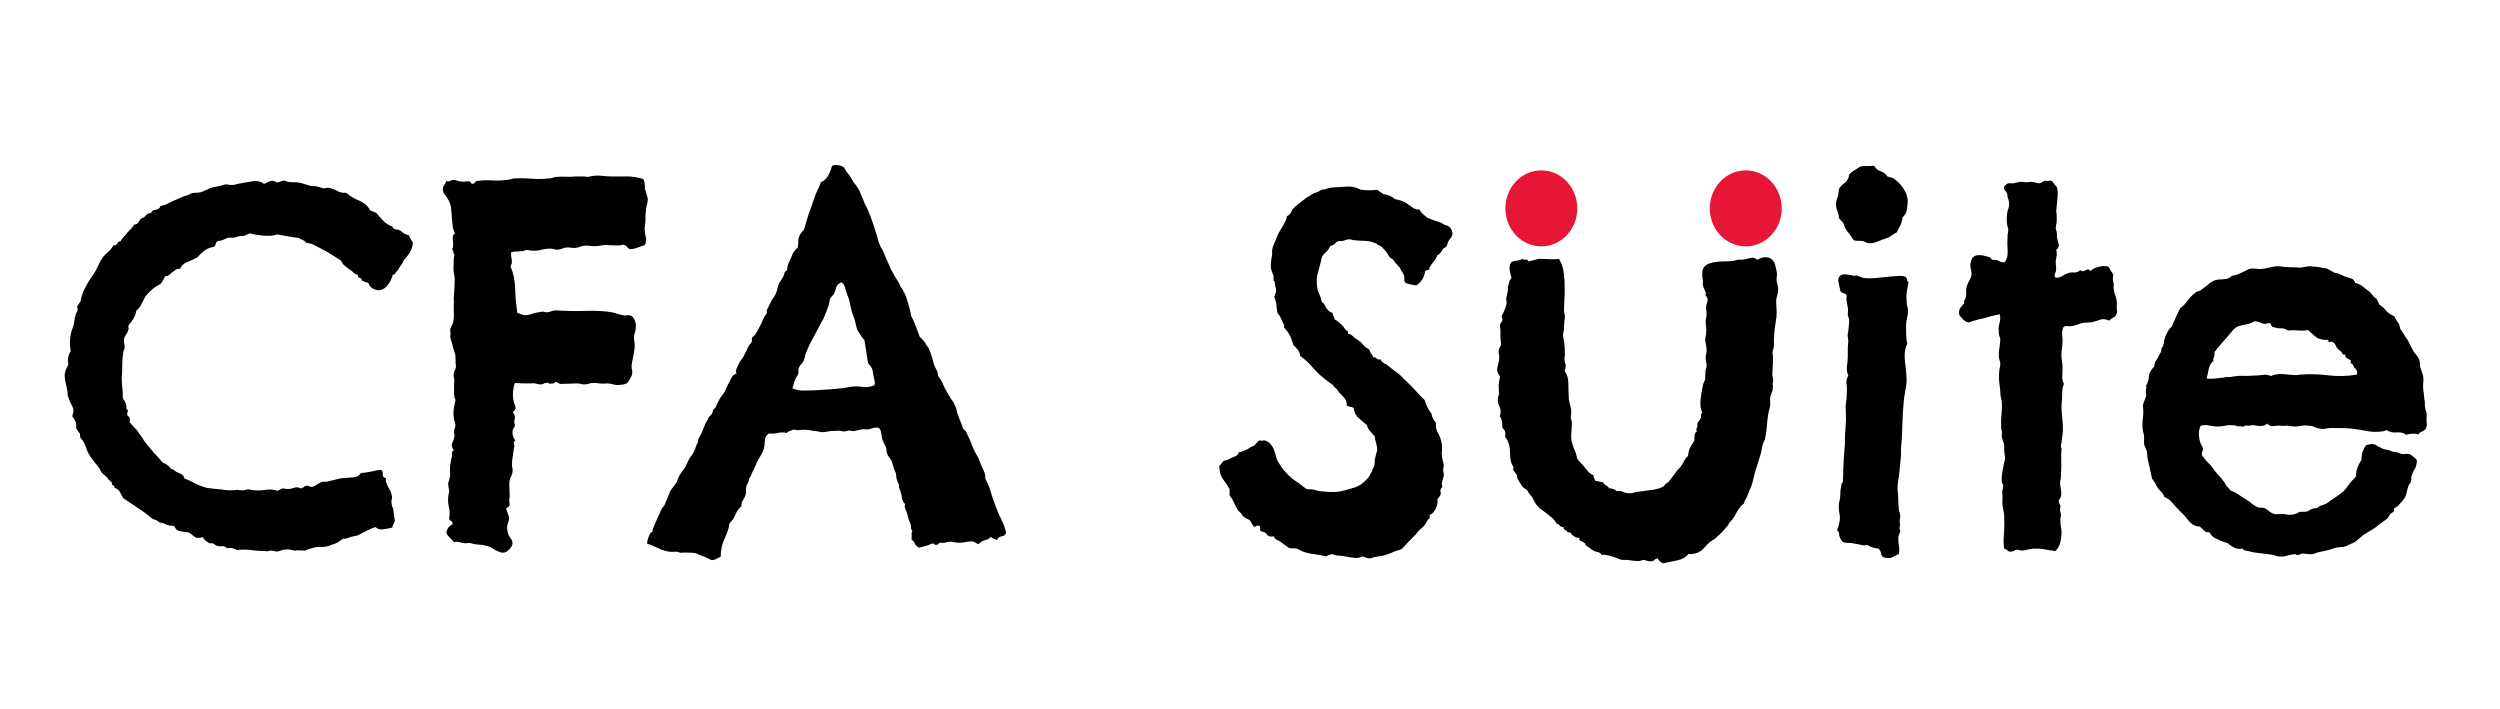 <svg version="1.1" viewBox="0.0 0.0 385.108 109.22" fill="none" stroke="none" stroke-linecap="square" stroke-miterlimit="10" xmlns:xlink="http://www.w3.org/1999/xlink" xmlns="http://www.w3.org/2000/svg"><clipPath id="p.0"><path d="m0 0l385.108 0l0 109.22l-385.108 0l0 -109.22z" clip-rule="nonzero"/></clipPath><g clip-path="url(#p.0)"><path fill="#000000" fill-opacity="0.0" d="m0 0l385.108 0l0 109.22l-385.108 0z" fill-rule="evenodd"/><path fill="#000000" fill-opacity="0.0" d="m0.234 1.121l397.575 0l0 108.094l-397.575 0z" fill-rule="evenodd"/><path fill="#000000" d="m63.609 37.392q-0.078 0.672 -0.312 1.172q-0.219 0.484 -0.594 0.938q-0.531 0.531 -0.609 0.797q-0.078 0.266 -0.219 0.422q-0.391 0.516 -0.469 0.672q-0.062 0.156 -0.141 0.234q-0.297 0.297 -0.422 0.531q-0.109 0.219 -0.328 0.141q-0.156 0.688 -0.688 1.484q-0.531 0.781 -1.359 0.938q-0.531 0 -1.031 -0.266q-0.484 -0.266 -0.703 -0.875q-0.297 -0.078 -0.5 -0.141q-0.188 -0.078 -0.484 -0.234q-0.078 -0.375 -0.344 -0.406q-0.266 -0.047 -0.266 -0.422q-0.453 -0.156 -0.719 -0.422q-0.25 -0.266 -0.641 -0.484q-0.297 -0.234 -0.672 -0.531q-0.375 -0.297 -0.609 -0.828q-0.594 -0.375 -1.203 -0.75q-0.609 -0.391 -1.281 -0.766q-0.609 -0.297 -1.328 -0.703q-0.719 -0.422 -1.547 -0.5q-0.141 -0.297 -0.484 -0.406q-0.344 -0.125 -0.641 -0.344q-0.828 -0.078 -1.625 -0.234q-0.797 -0.156 -1.703 -0.297q-0.828 0.297 -2.078 0.188q-1.25 -0.109 -2.078 -0.344q-0.219 0 -0.453 0.156q-0.219 0.141 -0.531 0.219q-0.594 0 -0.859 0.078q-0.266 0.078 -0.422 0.156q-0.297 0.078 -0.609 0.047q-0.297 -0.047 -0.594 0.031q-0.375 0.141 -0.688 0.297q-0.297 0.156 -0.672 0.156q-0.375 0.062 -0.453 0.406q-0.078 0.344 -0.234 0.5q-0.906 0.141 -1.516 0.594q-0.594 0.453 -1.125 1.062q-1.047 0.531 -1.703 0.797q-0.641 0.266 -0.938 0.938q-0.453 0 -0.719 0.188q-0.266 0.188 -0.5 0.375q-0.219 0.188 -0.453 0.391q-0.219 0.188 -0.594 0.188q-0.219 0.375 -0.375 0.672q-0.156 0.297 -0.375 0.531q-0.828 0.453 -1.031 0.641q-0.188 0.188 -0.562 0.484q-0.297 0.312 -0.422 0.422q-0.109 0.109 -0.328 0.406q-0.234 0.453 -0.578 1.141q-0.328 0.672 -0.781 0.984q-0.156 0.75 -0.453 1.25q-0.297 0.484 -0.688 0.938q-0.141 0.219 -0.078 0.453q0.078 0.219 -0.062 0.453q-0.078 0.297 -0.312 0.609q-0.219 0.297 -0.297 0.594q-0.078 0.375 0 0.719q0.078 0.344 0.078 0.641q0 0.312 -0.125 0.5q-0.109 0.188 -0.109 0.406q-0.141 0.906 -0.141 1.969q0 1.062 -0.078 1.891q0 0.297 0.031 0.719q0.047 0.406 0.047 0.781q0.078 0.391 0.078 0.812q0 0.406 0 0.625q0.062 0.312 0.219 0.5q0.156 0.188 0.234 0.484q0.141 0.297 0.094 0.609q-0.031 0.297 0.281 0.453q-0.312 0.672 0.031 0.906q0.344 0.219 0.188 0.906q0.453 0.531 0.797 0.875q0.344 0.328 0.422 0.484q0.453 0.672 0.641 0.906q0.188 0.219 0.328 0.531q0.312 0.375 0.719 0.906q0.422 0.516 0.797 0.969q0.375 0.391 0.562 0.578q0.188 0.188 0.5 0.562q0.219 0.375 0.516 0.5q0.312 0.109 0.688 0.406q0.156 0.156 0.297 0.344q0.156 0.188 0.531 0.266q0.375 0.375 0.938 0.562q0.578 0.188 0.734 0.797q0.828 0.297 1.578 0.719q0.75 0.406 1.812 0.703q1.063 0.156 1.703 0.203q0.641 0.031 0.938 0.109q0.609 0.078 1.016 0.078q0.422 0 1.109 -0.078q0.828 0.141 1.125 0.031q0.297 -0.109 0.531 -0.109q0.219 0 0.438 0.078q0.234 0.078 0.469 0.078q0.906 0.062 1.766 -0.078q0.875 -0.156 1.781 0.141q0.234 -0.062 0.422 -0.172q0.188 -0.125 0.484 -0.203q0.828 0.234 1.547 -0.031q0.719 -0.266 1.094 0.031q0.375 0 0.484 -0.141q0.125 -0.156 0.344 -0.234q0.391 -0.078 0.531 0.047q0.156 0.109 0.453 0.109q0.375 -0.078 0.672 -0.297q0.312 -0.234 0.688 -0.391q0.234 -0.141 0.484 -0.109q0.266 0.031 0.578 -0.031q0.984 -0.234 1.547 -0.375q0.562 -0.156 0.938 -0.156q0.766 -0.078 1.469 -0.109q0.719 -0.047 1.172 -0.656q1.297 -0.141 1.891 -0.297q0.609 -0.156 1.219 -0.219q0.297 0.219 0.25 0.719q-0.031 0.484 0.5 0.562q-0.078 0.375 0 0.562q0.078 0.188 0.156 0.422q0.141 0.375 0.406 0.797q0.266 0.406 0.344 1.016q0.078 0.219 0 0.406q-0.078 0.188 -0.078 0.422q0.078 0.75 0.188 0.906q0.109 0.141 0.109 0.297q0.078 0.828 0.156 1.219q0.078 0.375 0.078 0.594q-0.078 0.234 -0.234 0.5q-0.141 0.25 -0.141 0.484q-0.609 0.156 -1.406 0.266q-0.781 0.109 -1.172 -0.344q-0.594 0.156 -1.016 0.391q-0.406 0.219 -1.016 0.516q-0.609 0.375 -1.031 0.453q-0.406 0.078 -0.781 0.156q-0.297 0.141 -0.562 0.219q-0.266 0.078 -0.641 0.078q-0.391 0.297 -0.766 0.531q-0.375 0.219 -0.906 0.375q-0.906 0.375 -1.594 0.344q-0.672 -0.047 -1.203 0.109q-0.375 0.078 -0.719 0.188q-0.328 0.109 -0.625 0.266q-0.688 0 -0.953 -0.047q-0.266 -0.031 -0.484 0.047q-0.375 0 -0.797 -0.125q-0.422 -0.109 -0.797 -0.031q-0.297 0 -0.609 0.109q-0.297 0.125 -0.672 0.203q-0.219 0 -0.453 -0.078q-0.219 -0.078 -0.531 -0.078q-0.141 0 -0.406 0.078q-0.266 0.078 -0.422 0q-1.062 0 -2.156 -0.156q-1.094 -0.156 -2.141 0q-0.844 -0.375 -1.109 -0.344q-0.25 0.047 -0.562 0.047q-0.219 -0.375 -0.828 -0.297q-0.609 0.062 -0.984 -0.234q-0.219 -0.219 -0.453 -0.219q-0.219 0 -0.375 0q-0.75 -0.391 -1.063 -0.984q-0.141 0.141 -0.453 0.141q-0.297 0 -0.516 0q-0.391 -0.219 -0.625 -0.438q-0.219 -0.234 -0.594 -0.391q-0.672 -0.078 -1.281 -0.188q-0.609 -0.109 -0.906 -0.797q-0.297 -0.062 -0.531 -0.062q-0.219 0 -0.453 -0.078q-0.672 -0.312 -0.938 -0.344q-0.266 -0.031 -0.5 -0.188q-0.375 -0.297 -0.562 -0.328q-0.188 -0.047 -0.266 -0.047q-1.281 -1.062 -2.453 -1.812q-1.172 -0.766 -2.156 -1.438q-0.297 -0.531 -0.531 -0.984q-0.219 -0.453 -0.828 -0.609q0.078 -0.297 -0.188 -0.375q-0.266 -0.078 -0.188 -0.453q-0.297 -0.219 -0.531 -0.453q-0.062 -0.078 -0.062 -0.141q-0.312 -0.391 -0.656 -0.609q-0.328 -0.234 -0.406 -0.453q-0.156 -0.375 -0.453 -0.75q-0.297 -0.391 -0.609 -0.766q-1.047 -1.281 -1.281 -2.266q-0.375 -0.984 -0.688 -1.234q-0.297 -0.266 -0.219 -0.797q-0.156 -0.234 -0.312 -0.422q-0.141 -0.188 -0.297 -0.484q0.078 -0.688 -0.109 -1.062q-0.188 -0.375 -0.484 -0.75q0.078 -0.375 0.141 -0.562q0.078 -0.203 0 -0.656q-0.141 -0.375 -0.375 -0.781q-0.219 -0.422 -0.375 -0.953q-0.156 -0.375 -0.125 -0.562q0.047 -0.188 -0.094 -0.797q-0.078 -0.375 -0.234 -1.094q-0.156 -0.719 -0.078 -1.25q0.078 -0.375 0.219 -0.672q0.156 -0.297 0.312 -0.609q-0.219 -1.281 0.375 -2.109q-0.375 -1.812 0.312 -3.625q0.219 -0.531 0.25 -1.062q0.047 -0.531 0.203 -0.906q0 -0.141 0.188 -0.438q0.188 -0.312 0.031 -0.844q0.156 -0.219 0.266 -0.406q0.109 -0.203 0.266 -0.422q0.156 -0.906 0.562 -1.766q0.422 -0.875 0.953 -1.703q0.75 -0.984 1.125 -1.844q0.375 -0.875 0.828 -1.484q0.375 -0.453 0.828 -0.828q0.453 -0.375 0.766 -0.984q0.453 0.078 0.594 -0.266q0.156 -0.344 0.531 -0.344q0.078 -0.297 0.531 -0.75q0.609 -0.75 0.984 -1.094q0.375 -0.344 0.531 -0.719q0.453 0 0.641 -0.297q0.188 -0.312 0.406 -0.609q0.531 -0.156 0.75 -0.484q0.234 -0.344 0.844 -0.422q0.156 -0.453 0.719 -0.484q0.562 -0.047 0.719 -0.578q0.594 -0.062 1.203 -0.406q0.609 -0.344 1.203 -0.562q0.312 -0.156 0.609 -0.266q0.297 -0.125 0.609 -0.266q0.672 -0.156 0.828 -0.266q0.156 -0.109 0.297 -0.188q0.312 -0.078 0.688 -0.078q0.375 0 0.75 -0.078q0.453 -0.156 0.906 -0.375q0.453 -0.234 0.906 -0.375q0.234 -0.078 0.562 -0.109q0.344 -0.047 0.641 -0.125q0.312 -0.078 0.641 -0.188q0.344 -0.109 0.797 0.047q0.234 0 0.5 0q0.266 0 0.719 -0.156q0.828 -0.156 2.109 -0.375q1.281 -0.234 1.969 0.375q0.453 -0.234 0.906 -0.422q0.453 -0.188 1.047 0.188q0.234 0 0.5 -0.109q0.266 -0.109 0.562 -0.188q0.219 0 0.406 0.125q0.203 0.109 0.5 0.109q0.375 0.062 0.641 0.031q0.266 -0.031 0.641 0.031q0.531 0.078 0.984 0.234q0.453 0.156 0.984 0.297q0.297 0.078 0.562 0.047q0.266 -0.047 0.562 0.109q0.234 0 0.484 0.109q0.266 0.109 0.422 0.109q0.234 0 0.453 -0.062q0.234 -0.078 0.375 0q0.688 0.141 1.281 0.484q0.609 0.344 1.359 0.266q0.844 0.75 1.969 1.203q1.141 0.453 1.734 1.516q0.234 0.078 0.453 0.188q0.234 0.109 0.453 0.188q0.531 0.609 1.094 1.219q0.578 0.594 1.406 0.891q0.141 0.391 0.484 0.422q0.344 0.031 0.719 0.188q0.531 0.453 0.859 0.578q0.344 0.109 0.5 0.172q0.156 0.391 0.297 0.625q0.156 0.219 0.312 0.516zm36.176 -6.797q0 0.609 -0.156 1.094q-0.156 0.484 -0.156 1.172q-0.078 0.219 -0.047 0.641q0.047 0.422 -0.031 0.797q0 0.375 -0.078 0.719q-0.062 0.328 0.016 0.562q0 0.531 0.141 0.906q0.156 0.375 0 0.828q0 0.375 -0.344 0.5q-0.328 0.109 -0.703 0.25q-0.391 0.156 -0.922 0.281q-0.516 0.109 -0.75 -0.125q-0.297 -0.453 -0.75 -0.531q-0.609 0.156 -1.109 0.125q-0.484 -0.047 -1.156 -0.047q-0.531 -0.078 -1.094 0.047q-0.562 0.109 -1.172 0.109q-0.234 0 -0.422 -0.031q-0.188 -0.047 -0.406 -0.047q-0.688 -0.078 -1.375 0.188q-0.672 0.266 -1.422 0.109q-0.609 -0.078 -1.031 0.078q-0.406 0.156 -0.781 0.234q-0.375 0.062 -0.609 -0.047q-0.219 -0.109 -0.594 -0.109q-0.766 0 -1.453 0.188q-0.672 0.188 -1.656 0.109q-0.594 -0.141 -0.828 -0.031q-0.219 0.109 -0.375 0.109q-0.75 0.078 -1.141 0.078q-0.375 0 -0.672 0.156q0 0.453 0.109 1.062q0.125 0.594 -0.188 1.047q0.688 1.578 0.719 3.391q0.047 1.812 0.344 3.781q0.219 0.078 0.594 0.234q0.391 0.141 0.688 0.141q0.375 0 0.859 -0.188q0.5 -0.188 1.109 -0.266q0.594 -0.156 0.812 -0.078q0.234 0.078 0.391 0.078q0.375 0 0.719 -0.141q0.344 -0.156 0.719 -0.156q2.188 0.141 4.594 0.078q2.422 -0.078 4.094 0.219q0.375 0.078 0.672 0.188q0.312 0.109 0.688 0.188q0.531 0.156 0.984 0.078q0.453 -0.078 0.828 0.234q0.828 0.969 0.297 2.641q-0.156 0.375 -0.047 0.984q0.125 0.594 0.047 1.281q-0.078 0.75 -0.234 1.391q-0.141 0.641 -0.219 1.25q0 0.375 0.078 0.719q0.078 0.344 0 0.562q-0.078 0.375 -0.391 0.875q-0.297 0.484 -0.438 0.562q-0.156 0.078 -0.5 0.156q-0.328 0.062 -0.484 0.062q-0.609 0.078 -1.062 -0.062q-0.453 -0.156 -0.984 -0.156q-0.75 0.078 -1.172 0q-0.406 -0.078 -0.938 -0.078q-0.375 0 -0.688 0.125q-0.297 0.109 -0.672 0.109q-0.297 0 -0.562 -0.078q-0.266 -0.078 -0.641 -0.078q-0.609 0 -1.25 0.047q-0.641 0.031 -1.328 0.031q-0.672 -0.453 -0.797 -0.219q-0.109 0.219 -0.484 0.141q-0.219 0.156 -0.406 0q-0.188 -0.156 -0.422 -0.078q-0.219 0 -0.422 0.125q-0.188 0.109 -0.406 0.109q-0.375 0 -0.719 -0.109q-0.344 -0.125 -0.719 -0.047q-0.531 0 -1.141 0q-0.594 0 -1.422 -0.078q-0.312 0.828 -0.312 1.812q0 0.984 0.391 1.812q0.062 0.375 -0.094 0.531q-0.141 0.156 -0.297 0.375q0.156 0.234 0.234 0.391q0.078 0.141 0.078 0.438q-0.156 0.609 -0.078 0.844q0.078 0.219 0.078 0.375q-0.156 0.297 -0.266 0.531q-0.109 0.219 -0.109 0.438q0 0.844 0.453 1.297q-0.391 0.297 -0.234 0.609q0.156 0.297 0 0.594q-0.078 0.672 -0.188 1.328q-0.109 0.641 -0.109 1.234q0 0.234 0.062 0.5q0.078 0.266 0.016 0.562q0 0.375 -0.156 0.609q-0.156 0.219 -0.234 0.594q-0.141 0.453 -0.109 0.984q0.047 0.531 0.047 1.062q0.062 0.453 -0.016 0.875q-0.062 0.406 0.016 0.781q0.062 0.375 -0.172 0.5q-0.219 0.109 -0.359 0.328q0.453 1.141 0.453 1.438q0 0.297 -0.078 0.5q-0.078 0.188 -0.156 0.484q-0.141 0.531 0 0.984q0.078 0.594 0.422 1.047q0.344 0.453 0.344 0.844q0 0.375 -0.422 0.859q-0.422 0.484 -0.797 0.562q-0.297 0.078 -0.531 0q-0.219 -0.078 -0.594 -0.219q-0.375 -0.156 -0.766 -0.422q-0.375 -0.266 -0.969 -0.406q-0.609 -0.156 -0.953 -0.156q-0.344 0 -0.797 -0.078q-0.75 -0.219 -1.016 -0.172q-0.266 0.031 -0.484 0.031q-0.375 0 -0.797 -0.156q-0.422 -0.156 -0.875 0q-0.219 -0.297 -0.641 -0.672q-0.406 -0.391 -0.562 -0.766q0.156 -0.672 0.375 -0.891q0.234 -0.234 0.609 -0.469q0 -0.375 -0.266 -0.484q-0.266 -0.125 -0.266 -0.5q0.156 -0.828 -0.031 -1.578q-0.188 -0.766 -0.125 -1.516q0 -0.375 0.078 -0.594q0.078 -0.234 0.078 -0.469q-0.156 -0.75 -0.156 -1.125q0.078 -0.297 0.156 -0.562q0.078 -0.266 0.156 -0.641q-0.078 -1.062 0 -1.594q0.078 -0.531 0.141 -0.906q0.156 -0.375 0.109 -0.75q-0.031 -0.375 0.281 -0.688q-0.453 -0.594 -0.203 -1.125q0.266 -0.531 0.344 -1.141q-0.141 -0.594 -0.078 -0.75q0.078 -0.156 0.078 -0.297q0.234 -0.391 0.047 -0.953q-0.188 -0.562 -0.188 -0.938q-0.078 -0.609 0.031 -1.25q0.109 -0.641 0.266 -1.25q-0.234 -0.375 -0.234 -1.047q0 -0.688 0 -1.297q0.078 -0.672 0 -0.969q-0.062 -0.312 -0.062 -0.531q0 -0.312 0.141 -0.641q0.156 -0.344 0.234 -0.641q0 -0.078 -0.047 -0.266q-0.031 -0.188 -0.031 -0.344l0 -0.453q0 -0.75 -0.125 -1.094q-0.109 -0.344 -0.25 -0.719q-0.156 -0.75 -0.312 -1.172q-0.141 -0.422 -0.141 -0.641q0.078 -0.375 0.031 -0.562q-0.031 -0.188 -0.031 -0.344q0 -0.375 0.188 -0.641q0.188 -0.266 0.266 -0.641q0.141 -0.609 0.109 -1.203q-0.031 -0.609 -0.031 -1.297q0.062 -0.594 0.031 -0.75q-0.031 -0.156 -0.031 -0.297q0.062 -0.766 0.094 -1.359q0.047 -0.609 0.047 -1.219q0.078 -0.594 -0.078 -1.234q-0.141 -0.641 -0.062 -1.484q0 -0.141 0 -0.672q0 -0.531 0.141 -0.828q-0.141 -0.156 -0.188 -0.422q-0.031 -0.266 -0.188 -0.406q0.156 -0.312 0.156 -0.688q0 -0.375 -0.047 -0.719q-0.031 -0.344 0 -0.641q0.047 -0.297 0.344 -0.453q-0.297 -0.531 -0.375 -1.125q-0.078 -0.609 -0.125 -1.281q-0.031 -0.688 -0.109 -1.359q-0.062 -0.688 -0.375 -1.297q-0.219 -0.453 -0.562 -0.859q-0.344 -0.422 -0.344 -0.875q0 -0.375 0.219 -0.641q0.234 -0.266 0.312 -0.641q0.297 0.156 0.672 -0.031q0.391 -0.203 0.844 -0.047q0.984 0.297 1.578 0.156q0.609 -0.156 0.828 0.375q0.391 0 0.5 -0.219q0.109 -0.234 0.484 -0.234q1.062 -0.156 2.156 -0.078q1.094 0.078 2.156 -0.078q0.297 0 0.562 -0.062q0.266 -0.078 0.562 -0.156q1.359 -0.078 2.719 0.031q1.359 0.109 2.641 -0.031q0.312 0 0.578 -0.078q0.266 -0.078 0.562 -0.156q0.828 -0.078 1.578 -0.031q0.766 0.031 1.516 -0.047q0.531 0 0.984 0q0.453 0 0.906 0.078q1.062 -0.297 2.0 -0.188q0.938 0.109 1.547 0.109q1.281 0 2.484 0q1.219 0 2.5 0.391q0.297 0.672 0.234 1.5q0.141 0.375 0.25 0.766q0.125 0.375 0.203 0.75zm55.193 51.5q-0.156 0.453 -0.688 0.531q-0.516 0.078 -0.672 0.531q-0.75 -0.156 -0.984 -0.453q-0.375 0.375 -0.609 0.422q-0.219 0.031 -0.375 0.109q-0.594 0.219 -0.906 0.594q-0.219 -0.078 -0.453 -0.219q-0.219 -0.156 -0.516 -0.234q-0.844 0.078 -1.219 0.156q-0.375 0.078 -0.672 0.078q-0.609 0 -1.062 -0.109q-0.453 -0.125 -1.062 0.031q-0.297 0.156 -0.672 0.078q-0.375 -0.078 -0.688 0.297q-0.375 0.078 -0.453 -0.062q-0.062 -0.156 -0.453 -0.094q-0.375 0.234 -0.875 0.344q-0.484 0.109 -1.0 0.266q-0.453 -0.156 -0.656 -0.562q-0.188 -0.422 -0.562 -0.719q0.078 -0.375 0.031 -0.75q-0.031 -0.391 0.125 -0.531q-0.219 -0.234 -0.219 -0.5q0 -0.266 -0.078 -0.641q-0.312 -0.594 -0.375 -0.984q-0.156 -0.75 -0.391 -1.203q-0.219 -0.453 -0.062 -0.828q-0.391 -0.375 -0.469 -0.859q-0.062 -0.5 -0.297 -1.25q-0.219 -0.391 -0.188 -0.578q0.047 -0.188 -0.031 -0.328q-0.375 -0.844 -0.375 -1.141q0 -0.297 -0.078 -0.609q-0.312 -0.672 -0.422 -1.125q-0.109 -0.453 -0.266 -0.828q-0.141 -0.234 -0.297 -0.422q-0.156 -0.188 -0.297 -0.484q-0.156 -0.312 -0.156 -0.641q0 -0.344 -0.156 -0.641q-0.141 -0.312 -0.266 -0.531q-0.109 -0.234 -0.188 -0.453q-0.141 -0.453 -0.188 -0.938q-0.031 -0.5 -0.344 -0.875q-0.453 -0.156 -0.906 0q-0.453 0.141 -0.828 0.219q-0.219 0 -0.484 -0.031q-0.266 -0.047 -0.5 0.031q-0.516 0.078 -0.938 0.203q-0.422 0.109 -0.875 -0.047q-0.297 0 -0.484 0.078q-0.188 0.078 -0.562 0.078q-0.234 -0.156 -0.797 -0.109q-0.562 0.031 -1.016 0.031q-0.531 0.078 -1.062 0.156q-0.531 0.062 -0.828 -0.078q-0.828 -0.078 -1.141 -0.156q-0.297 -0.078 -0.516 -0.078q-0.609 -0.078 -1.141 0q-0.531 0.078 -1.125 -0.078q-0.234 0.156 -0.547 0.234q-0.297 0.078 -0.438 0.297q-0.828 -0.156 -1.406 0q-0.562 0.156 -1.391 0.078q-0.609 0.453 -0.609 1.062q0 0.594 -0.141 1.203q-0.156 0.609 -0.469 1.094q-0.297 0.484 -0.594 1.016q-0.156 0.375 -0.312 0.766q-0.141 0.375 -0.375 0.75q-0.141 0.375 -0.219 0.531q-0.078 0.141 -0.156 0.297q-0.078 0.156 -0.141 0.156q-0.078 0.594 -0.234 0.797q-0.156 0.188 -0.156 0.328q-0.141 0.375 -0.109 0.688q0.047 0.297 -0.031 0.672q-0.156 0.531 -0.422 0.906q-0.266 0.375 -0.266 0.984q-0.594 0.453 -0.906 1.25q-0.297 0.797 -0.906 1.312q-0.078 0.688 -0.312 1.297q-0.219 0.594 -0.484 1.172q-0.25 0.562 -0.406 1.203q-0.156 0.641 -0.156 1.469q-0.219 0.156 -0.75 0.406q-0.531 0.266 -0.906 0.047q-0.688 -0.375 -1.172 -0.531q-0.484 -0.156 -0.875 -0.375q-0.141 -0.078 -0.828 -0.125q-0.672 -0.031 -1.047 -0.031q-0.531 0.078 -0.766 0q-0.219 -0.078 -0.453 -0.141q-0.297 0 -0.562 0.031q-0.266 0.031 -0.641 -0.031q-0.906 -0.156 -1.734 -0.578q-0.828 -0.406 -1.594 -0.641q0 -0.375 0.078 -0.641q0.078 -0.266 0.234 -0.641q0.141 -0.375 0.375 -0.484q0.219 -0.109 0.156 -0.422q0.219 -0.594 0.484 -1.203q0.266 -0.609 0.562 -1.203q0.297 -0.766 0.453 -0.953q0.156 -0.188 0.297 -0.344q0.312 -0.75 0.422 -1.016q0.109 -0.266 0.188 -0.406q0.156 -0.391 0.219 -0.609q0.078 -0.234 0.391 -0.609l0.672 -0.906q0.234 -0.75 0.453 -1.094q0.234 -0.344 0.375 -0.562q0.391 -0.453 0.609 -0.938q0.234 -0.5 0.531 -1.109q0.297 -0.375 0.516 -0.703q0.234 -0.344 0.391 -0.797q0.156 -0.531 0.219 -0.641q0.078 -0.125 0.156 -0.266q0.078 -0.453 0.109 -0.562q0.047 -0.125 0.125 -0.266q0.375 -0.609 0.641 -1.359q0.266 -0.766 0.641 -1.359q0.141 -0.391 0.484 -0.688q0.344 -0.297 0.344 -0.828q0.375 -0.234 0.516 -0.641q0.156 -0.422 0.391 -0.797q0.156 -0.375 0.406 -0.672q0.266 -0.312 0.5 -0.688q0.156 -0.375 0.344 -0.781q0.188 -0.422 0.406 -0.797q0.156 -0.391 0.375 -0.719q0.234 -0.344 0.688 -0.5q-0.156 -0.375 0.031 -0.781q0.188 -0.422 0.344 -0.797q0.156 -0.312 0.375 -0.562q0.234 -0.266 0.375 -0.578l0.391 -0.75q0.297 -0.75 0.484 -0.938q0.188 -0.203 0.266 -0.344q0.156 -0.234 0.109 -0.453q-0.031 -0.234 0.047 -0.375q0.453 -0.312 0.672 -0.766q0.234 -0.453 0.531 -0.984q0.219 -0.375 0.438 -0.938q0.234 -0.562 0.625 -1.016q-0.078 -0.375 0.062 -0.641q0.156 -0.266 0.312 -0.641q0.141 -0.234 0.25 -0.5q0.125 -0.266 0.281 -0.484q0.516 -0.688 0.625 -1.203q0.125 -0.531 0.281 -0.984q0.141 -0.375 0.328 -0.594q0.188 -0.234 0.344 -0.547q0.156 -0.297 0.219 -0.594q0.078 -0.312 0.391 -0.453q0.078 -0.766 0.328 -1.281q0.266 -0.531 0.5 -1.141q0.219 -0.531 0.828 -1.062q0.078 -0.453 0.078 -0.906q0 -0.453 0.156 -0.828q0.141 -0.375 0.359 -0.594q0.234 -0.234 0.391 -0.531q0.297 -0.984 0.484 -1.625q0.188 -0.641 0.422 -1.25q0.219 -0.531 0.438 -1.25q0.234 -0.719 0.469 -1.312q0.219 -0.453 0.406 -0.875q0.203 -0.422 0.344 -0.875q0.766 -0.375 1.141 -1.047q0.375 -0.688 0.594 -1.516q0.453 -0.156 0.641 -0.109q0.203 0.031 0.422 0.031q0.75 0.156 0.906 0.531q0.156 0.375 0.453 0.688q0.375 0.453 0.562 0.797q0.188 0.328 0.344 0.625q0.297 0.312 0.641 0.844q0.344 0.516 0.5 1.047q0.141 0.312 0.297 0.688q0.156 0.375 0.297 0.75q0.234 0.375 0.422 0.828q0.188 0.453 0.406 0.984q0.234 0.609 0.5 1.406q0.266 0.781 0.484 1.547q0.156 0.375 0.188 0.672q0.047 0.297 0.188 0.609q0.156 0.375 0.266 0.609q0.125 0.219 0.266 0.438q0.312 0.688 0.641 1.484q0.344 0.781 0.719 1.625q0.156 0.219 0.266 0.453q0.109 0.219 0.266 0.516q0.156 0.156 0.266 0.391q0.109 0.219 0.266 0.453q0.156 0.219 0.266 0.531q0.109 0.297 0.344 0.516q0.219 0.453 0.406 0.797q0.188 0.344 0.344 0.938q0.156 0.453 0.344 1.141q0.188 0.672 0.266 1.281q0.375 0.672 0.703 1.547q0.344 0.875 0.641 1.703q0.234 0.219 0.422 0.406q0.188 0.188 0.422 0.5q0.141 0.375 0.297 0.531q0.156 0.141 0.219 0.297q0.312 0.672 0.5 1.328q0.188 0.641 0.344 1.234q0.141 0.375 0.359 0.766q0.234 0.375 0.234 0.906q0.453 0.594 0.672 1.094q0.234 0.484 0.391 0.859q0.375 0.609 0.516 0.875q0.156 0.266 0.312 0.562q0.531 0.688 0.828 1.438q0.156 0.297 0.188 0.641q0.047 0.344 0.188 0.562q0.156 0.531 0.375 1.031q0.234 0.484 0.391 1.094q0.375 0.297 0.562 0.672q0.188 0.375 0.344 0.75q0.141 0.234 0.297 0.656q0.156 0.406 0.297 0.781q0.234 0.609 0.609 1.219q0.375 0.594 0.531 1.203q0.156 0.375 0.344 0.75q0.188 0.375 0.328 0.766q0.156 0.375 0.109 0.641q-0.031 0.266 0.125 0.484q0.156 0.375 0.453 0.984q0.453 1.516 1.062 3.172q0.375 0.984 0.859 1.969q0.5 0.969 0.719 2.031zm-20.312 -22.734q0.156 -0.297 0.078 -0.594q-0.078 -0.312 -0.156 -0.688q-0.078 -0.297 -0.109 -0.672q-0.031 -0.391 -0.188 -0.688q-0.156 -0.297 -0.344 -0.484q-0.188 -0.188 -0.266 -0.422q-0.141 -1.062 -0.266 -1.844q-0.109 -0.797 -0.266 -1.625q-0.375 -0.312 -0.594 -0.766q-0.453 -0.594 -0.578 -1.0q-0.109 -0.422 -0.188 -0.812q-0.141 -0.594 -0.297 -1.0q-0.156 -0.422 -0.297 -0.812q-0.156 -0.594 -0.234 -1.047q-0.078 -0.453 -0.219 -0.906q-0.078 -0.234 -0.156 -0.422q-0.078 -0.188 -0.156 -0.406q-0.141 -0.453 -0.297 -0.984q-0.156 -0.531 -0.531 -0.688q-0.75 0.312 -0.828 0.906q-0.219 0.844 -0.531 1.141q-0.297 0.297 -0.375 0.453q-0.156 0.828 -0.266 1.172q-0.109 0.328 -0.266 0.719q-0.141 0.375 -0.266 0.672q-0.109 0.297 -0.266 0.609q-0.141 0.219 -0.266 0.453q-0.109 0.219 -0.188 0.375q-0.672 1.281 -1.203 2.234q-0.531 0.938 -0.906 1.922q-0.156 0.375 -0.234 0.719q-0.062 0.328 -0.219 0.719q-0.156 0.297 -0.391 0.531q-0.219 0.219 -0.359 0.594q-0.078 0.234 -0.047 0.422q0.047 0.188 -0.031 0.484q-0.531 0.828 -0.641 1.328q-0.109 0.484 -0.266 0.859q0.828 0.375 1.688 0.344q0.875 -0.031 1.703 -0.031q1.438 -0.078 2.953 -0.188q1.516 -0.125 2.562 -0.344q0.906 -0.156 1.891 0q0.984 0.141 1.812 -0.234zm89.033 -23.703q0.156 0.594 -0.266 1.047q-0.406 0.453 -0.562 1.219q-0.156 0.141 -0.391 0.266q-0.219 0.109 -0.359 0.406q-0.312 0.609 -0.688 0.688q-0.219 0.594 -0.562 0.984q-0.344 0.375 -0.641 0.906q0 0.375 -0.266 0.422q-0.266 0.031 -0.422 0.172q-0.219 1.438 -1.359 2.188q-0.828 -0.062 -1.656 -0.375q-0.234 -0.219 -0.203 -0.594q0.047 -0.391 -0.094 -0.688q-0.156 -0.297 -0.312 -0.516q-0.141 -0.234 -0.297 -0.547q-0.156 -0.219 -0.391 -0.438q-0.219 -0.234 -0.359 -0.391q-0.234 -0.453 -0.469 -0.562q-0.219 -0.109 -0.297 -0.188q-0.141 -0.234 -0.297 -0.453q-0.156 -0.234 -0.297 -0.453q-0.156 -0.156 -0.344 -0.375q-0.188 -0.234 -0.344 -0.375q-0.375 -0.234 -0.531 -0.266q-0.141 -0.047 -0.219 -0.188q-1.062 -0.453 -1.891 -0.453q-0.828 0 -1.438 -0.078q-0.219 0 -0.453 -0.078q-0.219 -0.078 -0.531 -0.078q-0.141 0 -0.375 0.078q-0.219 0.078 -0.453 0.156q-0.219 0.062 -0.453 0.031q-0.219 -0.031 -0.375 0.031q-0.297 0.156 -0.531 0.422q-0.219 0.266 -0.609 0.266q-0.375 0.75 -0.797 1.094q-0.406 0.344 -0.562 0.719q-0.062 0.219 -0.219 0.984q-0.156 0.594 -0.391 1.438q-0.219 0.828 -0.141 1.5q0 0.906 0.297 1.547q0.312 0.641 0.453 1.406q0.312 0.141 0.422 0.375q0.109 0.219 0.266 0.531q0.219 0.219 0.406 0.453q0.203 0.219 0.578 0.297q0 0.375 0.141 0.531q0.156 0.141 0.156 0.453q0.75 0.453 1.359 1.125q0.297 0.531 0.562 0.656q0.266 0.109 0.125 0.406q0.516 0.156 0.734 0.391q0.234 0.219 0.391 0.359q0.828 0.453 1.203 0.953q0.391 0.484 0.984 0.781q0.078 0.391 0.297 0.625q0.234 0.219 0.312 0.594q0.375 -0.078 0.516 0.156q0.156 0.219 0.609 0.141q0.156 0.375 0.422 0.531q0.266 0.156 0.562 0.297q0.828 0.688 1.359 1.062q0.531 0.375 0.984 0.828q0.156 0.234 0.297 0.344q0.156 0.109 0.312 0.266q1.047 0.984 1.656 1.703q0.609 0.703 1.203 1.234q0.312 1.141 1.062 2.125q0.078 0.75 0.688 1.359q-0.078 0.75 0.141 1.25q0.234 0.484 0.453 0.938q0.156 0.375 0.266 0.906q0.109 0.531 0.047 0.906q0.062 0.375 -0.016 0.562q-0.062 0.188 0.016 0.422q0 0.375 0.109 0.75q0.109 0.375 0.188 0.828q-0.156 0.75 -0.078 1.016q0.078 0.266 0.078 0.5q-0.078 0.453 -0.234 0.906q-0.141 0.453 0 0.906q-0.453 0.453 -0.219 0.984q-0.078 0.375 -0.234 0.531q-0.141 0.141 -0.297 0.375q0.078 0.672 -0.156 1.203q-0.141 0.375 -0.406 0.75q-0.266 0.375 -0.641 0.453q0.078 0.531 -0.125 0.656q-0.188 0.109 -0.25 0.25q-0.234 0.609 -0.734 1.031q-0.484 0.406 -0.781 0.781q-0.297 0.375 -0.688 0.766q-0.375 0.375 -0.75 0.75q-0.219 0.219 -0.484 0.531q-0.266 0.297 -0.422 0.453q-0.156 0.141 -0.5 0.219q-0.328 0.078 -0.703 0.234q-0.828 0.375 -1.328 0.516q-0.484 0.156 -1.094 0.234q-0.75 0.078 -0.938 0.188q-0.188 0.109 -0.344 0.109q-0.375 0 -0.641 -0.109q-0.266 -0.109 -0.562 -0.188q-0.609 0.297 -1.219 0.219q-0.594 -0.062 -1.438 -0.219q-0.375 -0.078 -1.016 -0.125q-0.641 -0.031 -1.016 -0.25q-0.453 0.141 -0.984 0.375q-0.75 -0.234 -1.516 -0.312q-0.75 -0.062 -1.578 -0.297q-0.297 -0.078 -0.609 -0.234q-0.297 -0.141 -0.594 -0.297q-0.391 -0.141 -0.766 -0.109q-0.375 0.047 -0.672 -0.109q-0.234 -0.156 -0.469 -0.344q-0.219 -0.188 -0.438 -0.328q-0.531 -0.391 -0.875 -0.531q-0.344 -0.156 -0.484 -0.531q-0.766 0.156 -1.062 -0.297q-0.297 -0.453 -0.906 -0.453q-0.156 -0.156 -0.125 -0.422q0.047 -0.266 -0.094 -0.422q-0.391 -0.141 -0.5 0.016q-0.109 0.141 -0.406 0.062q-0.156 -0.297 -0.281 -0.438q-0.109 -0.156 -0.25 -0.469q-0.156 -0.141 -0.531 -0.297q-0.375 -0.156 -0.688 -0.531q-0.219 -0.375 -0.375 -0.484q-0.141 -0.125 -0.219 -0.188q-0.453 -0.688 -0.719 -1.328q-0.266 -0.641 -0.641 -1.016l0 -0.984q-0.453 -0.828 -1.031 -1.578q-0.562 -0.766 -0.562 -2.047q0.234 -0.156 0.344 -0.344q0.109 -0.188 0.266 -0.344q0.219 -0.141 0.484 -0.172q0.266 -0.047 0.5 -0.203q0.375 -0.219 0.828 -0.375q0.453 -0.156 0.609 -0.672q0.375 0 0.672 -0.156q0.297 -0.156 0.688 -0.297q0.516 -0.391 0.672 -0.422q0.156 -0.031 0.297 -0.109q0.234 -0.234 0.422 -0.453q0.188 -0.234 0.422 -0.375q0.453 0.141 0.562 0.031q0.109 -0.109 0.719 0.188q0.828 0.531 1.203 2.047q0.156 0.75 0.422 1.125q0.266 0.375 0.484 0.75q0.297 0.453 0.969 1.141q0.688 0.672 1.297 1.062q0.375 0.219 0.828 0.594q0.453 0.375 0.688 0.531q0.219 0.078 0.562 0.078q0.344 0 0.719 0.078q0.297 0.078 0.516 0.156q0.234 0.062 0.469 0.062q1.281 0.156 2.109 0.125q0.828 -0.047 1.891 -0.344q0.609 -0.156 1.172 -0.344q0.562 -0.188 1.016 -0.484q0.609 -0.453 0.938 -0.828q0.344 -0.391 0.719 -1.141q0.156 -0.531 0.266 -0.641q0.125 -0.109 0.125 -0.266q0.062 -0.234 0.062 -0.531q0 -0.297 0.078 -0.672q0.078 -0.312 0.156 -0.641q0.078 -0.344 0.156 -0.5q0 -0.609 -0.156 -1.094q-0.156 -0.484 -0.234 -1.094q-0.297 -0.375 -0.672 -0.75q-0.375 -0.391 -0.531 -0.984q-0.609 -0.531 -1.25 -1.062q-0.641 -0.531 -0.781 -1.578q-0.234 -0.156 -0.547 -0.188q-0.297 -0.047 -0.516 -0.203q0 -0.75 -0.422 -1.203q-0.406 -0.453 -0.859 -0.906q-0.156 -0.297 -0.266 -0.406q-0.109 -0.125 -0.344 -0.266q-0.297 -0.531 -0.609 -0.609q-0.453 -0.375 -0.969 -0.75q-0.906 -0.688 -1.781 -1.703q-0.875 -1.016 -1.922 -1.781q-0.078 -0.594 -0.391 -0.969q-0.297 -0.391 -0.672 -0.688q-0.375 -1.656 -1.438 -2.719q0.078 -0.375 -0.078 -0.594q-0.141 -0.234 -0.297 -0.609q-0.219 -0.531 -0.375 -0.719q-0.156 -0.188 -0.234 -0.266q-0.141 -0.609 -0.188 -1.25q-0.031 -0.641 -0.328 -1.25q0.062 -0.297 0.172 -0.516q0.125 -0.234 0.125 -0.609q-0.234 -0.828 -0.234 -1.125q0 -0.312 -0.219 -0.312q0.156 -0.531 -0.078 -1.016q-0.219 -0.5 -0.297 -1.016q0 -0.531 0.062 -1.094q0.078 -0.578 0.156 -0.953q-0.078 -0.609 0.141 -1.203q0.234 -0.609 0.391 -0.906q0.234 -0.766 0.609 -1.359q0.375 -0.609 0.703 -1.203q0.344 -0.609 0.422 -1.141q0.531 -0.297 0.672 -0.672q0.156 -0.391 0.547 -0.766q0.906 -0.75 1.125 -0.906q0.453 -0.375 0.938 -0.672q0.5 -0.312 0.875 -0.531q0.75 -0.234 0.906 -0.375q0.156 -0.156 0.297 -0.156q0.609 -0.078 0.75 -0.156q0.156 -0.078 0.234 -0.078q0.531 -0.141 1.062 -0.141q0.531 0 1.125 -0.078q0.391 0 0.844 -0.031q0.453 -0.047 1.047 0.109q0.312 0.078 0.531 0.188q0.234 0.109 0.531 0.188q1.125 0.156 2.422 0q0.219 0.156 0.484 0.344q0.266 0.188 0.484 0.328q1.141 0.156 1.75 0.766q1.203 0.219 1.797 0.641q0.609 0.406 1.141 0.797q0.234 0.062 0.375 0.141q0.156 0.078 0.453 0q0.234 0.453 0.562 0.719q0.344 0.266 0.656 0.562q0.906 0.391 1.469 0.547q0.562 0.141 1.016 0.438q0.234 0.156 0.453 0.203q0.234 0.031 0.375 0.172q0.375 0.234 0.531 0.766zm50.221 8.984q0 0.375 -0.156 0.875q-0.156 0.484 -0.156 0.938q0 0.375 0.031 0.828q0.047 0.453 0.047 0.828q0 0.688 -0.156 1.516q-0.141 0.828 -0.219 1.812q-0.078 0.75 -0.047 1.391q0.047 0.641 -0.25 1.406q0.141 0.594 0.109 1.438q-0.031 0.828 -0.109 1.875q0 0.312 0.062 0.578q0.078 0.25 0.078 0.562q-0.141 0.453 -0.078 0.641q0.078 0.188 0.016 0.344q0 0.453 -0.156 0.797q-0.156 0.328 -0.234 0.703q-0.062 0.312 -0.031 0.609q0.031 0.297 0.031 0.609q-0.062 0.297 -0.141 0.609q-0.078 0.297 -0.156 0.672q-0.156 0.906 -0.234 1.969q-0.062 1.047 -0.297 2.031q-0.375 0.75 -0.453 1.281q-0.078 0.531 -0.219 1.062q-0.156 0.453 -0.266 0.828q-0.109 0.375 -0.266 0.906q-0.156 0.375 -0.391 1.25q-0.219 0.859 -0.359 1.469q-0.078 0.219 -0.156 0.453q-0.078 0.219 -0.234 0.531q-0.141 0.375 -0.266 0.688q-0.109 0.297 -0.25 0.594q-0.312 0.453 -0.312 0.609q0 0.141 -0.078 0.219q-0.375 0.375 -0.453 0.422q-0.062 0.031 -0.141 0.188q-0.312 0.375 -0.578 0.875q-0.25 0.484 -0.641 1.016q-0.516 0.516 -0.594 0.828q-0.312 0.375 -0.766 0.875q-0.438 0.484 -0.891 0.859q-0.234 0.297 -0.578 0.484q-0.328 0.188 -0.641 0.422q-0.594 0.609 -0.906 0.938q-0.297 0.344 -0.594 0.5q-0.766 0.453 -1.75 0.375q-0.594 0.75 -1.688 0.969q-1.094 0.234 -2.234 0.469q-0.531 -0.234 -0.828 -0.766q-0.375 0.078 -0.531 0.266q-0.156 0.188 -0.531 0.188q-0.375 0 -0.641 -0.109q-0.266 -0.109 -0.562 -0.109q-0.453 0.219 -0.984 0.172q-0.531 -0.031 -1.359 -0.172q-0.375 0 -0.719 0q-0.344 0 -0.641 -0.156q-1.812 -0.75 -2.641 -0.609q-0.234 -0.375 -0.656 -0.453q-0.406 -0.062 -0.781 -0.297q-0.531 -0.453 -0.828 -0.594q-0.297 -0.156 -0.234 -0.391q-0.516 -0.375 -0.781 -0.438q-0.266 -0.078 -0.125 -0.469q-0.375 0 -0.484 -0.031q-0.109 -0.031 -0.484 -0.266q-0.234 -0.156 -0.344 -0.375q-0.109 -0.234 -0.5 -0.156q-0.141 -0.297 -0.406 -0.375q-0.266 -0.078 -0.266 -0.453q-0.375 0 -0.562 -0.219q-0.188 -0.234 -0.5 -0.312q-0.297 -0.594 -0.875 -1.047q-0.562 -0.453 -1.156 -0.906q-0.234 -0.156 -0.5 -0.344q-0.266 -0.188 -0.406 -0.422q-0.234 -0.219 -0.422 -0.594q-0.188 -0.391 -0.406 -0.766q-0.531 -0.594 -0.609 -0.781q-0.078 -0.203 -0.234 -0.344q-0.594 -0.375 -0.672 -0.531q-0.078 -0.156 -0.156 -0.234q-0.141 -0.219 -0.406 -0.625q-0.266 -0.422 -0.266 -0.875q-0.156 -0.234 -0.312 -0.422q-0.141 -0.188 -0.297 -0.406q0.156 -0.391 -0.031 -0.609q-0.188 -0.234 -0.266 -0.609q-0.156 -0.594 -0.156 -1.312q0 -0.719 -0.156 -1.328q-0.219 -0.75 -0.594 -1.203q0.078 -0.828 -0.125 -1.047q-0.188 -0.234 -0.328 -0.391q0.078 -1.141 -0.375 -1.734q0.297 -0.828 -0.078 -1.578q-0.375 -0.766 -0.156 -1.516q0.156 -0.312 0.109 -0.531q-0.031 -0.234 -0.031 -0.688q-0.078 -0.594 0.156 -1.578q0.062 -0.234 -0.125 -0.5q-0.188 -0.266 -0.266 -0.562q-0.062 -0.375 0.125 -1.016q0.188 -0.641 0.188 -1.172q0 -0.297 -0.078 -0.516q-0.078 -0.234 0 -0.469q0 -0.297 0.141 -0.484q0.156 -0.188 0.234 -0.422q-0.156 -0.828 -0.125 -1.547q0.047 -0.719 -0.094 -1.547q0.516 -0.688 0.406 -0.875q-0.109 -0.188 -0.109 -0.484q0.531 -0.906 0.75 -1.891q0 -0.297 -0.047 -0.562q-0.031 -0.266 0.047 -0.5q0.234 -0.828 0.188 -1.156q-0.031 -0.344 0.125 -0.719q0.141 -0.766 0.453 -0.984q-0.156 -0.531 -0.281 -1.172q-0.109 -0.641 0.203 -1.25q0.375 -0.219 0.859 -0.25q0.5 -0.047 0.875 -0.281q0.156 0.156 0.531 0.125q0.375 -0.047 0.375 0.266q0.828 -0.156 1.125 -0.266q0.312 -0.125 0.609 -0.125q0.828 0 1.578 0.047q0.766 0.031 1.438 -0.047q0.453 0.844 0.562 1.297q0.125 0.453 0.203 1.203q0.141 1.203 0.109 2.562q-0.031 1.359 -0.109 2.797q0 0.297 0.062 0.562q0.078 0.266 0.078 0.562q-0.062 0.453 -0.109 0.906q-0.031 0.453 -0.031 0.984q-0.156 0.609 -0.156 0.984q0.234 1.062 0.266 1.891q0.031 0.828 0.031 1.125q-0.141 0.609 0.047 1.188q0.188 0.562 -0.109 1.156q0.594 0.828 0.594 1.969q0 1.125 0.078 2.422q0.078 0.516 0.219 1.016q0.156 0.484 0.156 1.172q-0.141 0.594 -0.031 0.906q0.109 0.297 0.109 0.531q0 0.828 -0.078 1.656q-0.078 0.828 0.156 1.578q0.078 0.312 0.188 0.609q0.109 0.297 0.266 0.609q0.156 0.375 0.219 0.75q0.078 0.375 0.234 0.531q0.156 0.219 0.297 0.375q0.156 0.156 0.312 0.297q0.594 0.766 0.938 1.141q0.344 0.375 0.797 0.531q0 0.297 0.109 0.484q0.109 0.188 0.188 0.422q0.297 0 0.562 0.078q0.266 0.062 0.641 0.141q0.156 0.312 0.453 0.469q0.312 0.141 0.453 0.438q0.766 0 1.219 0.453q0.453 -0.141 0.906 0.094q0.453 0.219 1.125 0.219q0.234 0 0.609 -0.109q0.375 -0.125 0.609 -0.125q1.203 -0.156 2.25 -0.297q1.062 -0.156 1.672 -0.531q0.297 -0.375 0.484 -0.484q0.188 -0.125 0.344 -0.266q0.453 -0.609 0.797 -1.062q0.344 -0.453 0.641 -0.828q0.297 -0.234 0.672 -0.828q0.156 -0.312 0.344 -0.641q0.188 -0.344 0.5 -0.578q0.062 -0.828 0.328 -1.312q0.266 -0.5 0.641 -1.031q0 -0.453 0.031 -0.828q0.047 -0.375 0.359 -0.594q-0.156 -0.312 -0.016 -0.531q0.156 -0.234 0.078 -0.688q0.078 -0.219 0.234 -0.375q0.156 -0.156 0.297 -0.453q0.078 -0.156 0.031 -0.406q-0.031 -0.266 0.203 -0.422q-0.375 -0.828 -0.266 -1.953q0.109 -1.141 0.344 -2.203q0.062 -0.375 0.219 -0.641q0.156 -0.266 0.156 -0.562q0 -0.828 0.062 -1.172q0.078 -0.344 0.156 -0.641q0 -0.375 -0.078 -0.672q-0.062 -0.312 -0.062 -0.688q0 -0.234 0.062 -0.5q0.078 -0.266 0.078 -0.562q0 -0.453 -0.078 -0.828q-0.062 -0.375 -0.141 -0.75q0 -0.312 0.062 -0.578q0.078 -0.266 0.078 -0.641q0.078 -0.375 0 -0.781q-0.062 -0.422 -0.062 -0.875q0 -0.297 0.062 -0.562q0.078 -0.266 0.078 -0.641q0 -0.234 -0.047 -0.5q-0.031 -0.266 -0.031 -0.484q0 -0.375 0.156 -0.75q0.156 -0.391 0 -0.766q-0.297 -0.375 -0.234 -0.516q0.078 -0.156 0.016 -0.312q-0.156 -0.297 -0.234 -0.516q-0.078 -0.234 -0.156 -0.391q-0.062 -0.219 -0.062 -0.297q0.062 -0.609 -0.016 -0.875q-0.062 -0.266 -0.062 -0.484q0 -0.688 0.062 -0.875q0.078 -0.188 0.156 -0.344q0.312 -0.453 0.828 -0.641q0.531 -0.188 1.141 -0.25q0.609 -0.078 1.281 -0.078q0.672 0 1.281 -0.078q0.828 -0.234 1.172 -0.188q0.344 0.031 0.562 -0.047q0.453 -0.078 0.938 -0.219q0.5 -0.156 1.109 0.297q0.594 -0.453 1.312 -0.406q0.719 0.031 1.094 0.562q0.234 0.297 0.266 0.531q0.047 0.219 0.188 0.75q0.078 0.375 0.109 0.562q0.047 0.188 -0.031 0.719q-0.078 0.375 0.078 0.906q0.156 0.531 0.156 0.984zm19.861 -14.281q0.141 0.156 0.062 1.062q-0.062 0.906 -0.219 1.281q-0.078 0.234 -0.234 0.422q-0.141 0.188 -0.297 0.344q-0.141 0.906 -0.453 1.438q-0.297 0.516 -0.453 0.891q-0.375 0.156 -0.719 0.422q-0.328 0.266 -0.719 0.422q-0.906 0.297 -1.516 0.562q-0.594 0.266 -1.203 0.266q-0.297 0 -0.531 -0.109q-0.219 -0.125 -0.438 -0.203q-0.391 -0.062 -0.766 -0.062q-0.375 0 -0.75 -0.078q-0.375 -0.688 -0.875 -1.25q-0.484 -0.562 -0.719 -1.391q-0.219 -0.312 -0.672 -0.766q0 -0.594 -0.234 -1.078q-0.219 -0.5 -0.219 -1.109q0 -0.453 0.297 -1.203q0.078 -0.375 0.109 -0.75q0.047 -0.391 0.125 -0.531q0.531 -0.609 0.75 -0.719q0.234 -0.125 0.375 -0.344q0.312 -0.531 0.312 -0.672q0 -0.156 0.062 -0.312q0.234 -0.297 0.641 -0.562q0.422 -0.266 0.797 -0.5q0.375 -0.297 0.984 -0.25q0.609 0.031 1.438 -0.047q0.297 0.609 0.969 0.844q0.688 0.219 1.062 0.812q0.609 0.156 0.75 0.203q0.156 0.031 0.312 0.188q1.281 0.906 1.891 2.406l0.078 0.375zm0.219 13.078q-0.141 0.75 -0.266 1.469q-0.109 0.719 -0.031 1.625q0 0.375 0.109 0.672q0.109 0.297 0.109 0.688q0 0.516 -0.156 1.094q-0.141 0.562 -0.141 1.172q0 0.594 0 1.094q0 0.484 0.078 1.094q0 0.297 0.078 0.422q0.078 0.109 -0.078 0.406q-0.453 1.062 -0.234 2.719q0.234 1.656 0.234 2.938q-0.078 0.766 -0.234 1.516q-0.141 0.75 -0.219 1.594q-0.156 1.734 -0.203 3.438q-0.031 1.688 -0.172 3.359q-0.078 0.453 -0.047 0.938q0.047 0.484 -0.031 0.875q-0.078 1.047 -0.188 2.031q-0.109 0.984 -0.266 1.891q-0.078 0.672 0 1.328q0.078 0.641 0.078 1.312q0 0.375 0.031 0.688q0.047 0.297 0.047 0.672q0.062 0.297 0.141 0.562q0.078 0.266 0.078 0.641q-0.078 0.312 -0.078 0.5q0 0.188 0 0.344q0 0.141 0.078 0.219q-0.156 0.609 -0.078 0.797q0.078 0.188 0.078 0.344q-0.078 0.219 -0.188 0.484q-0.109 0.266 -0.109 0.641q0 0.609 0.109 1.172q0.109 0.562 -0.031 1.172q-0.531 0.219 -0.984 0.484q-0.453 0.266 -1.281 0.047q-0.391 -0.156 -0.469 -0.609q-0.062 -0.453 -0.375 -0.75q-0.594 -0.078 -1.016 -0.219q-0.406 -0.156 -0.797 -0.391q-0.297 0.156 -0.797 0.047q-0.484 -0.125 -1.016 -0.203q-0.594 -0.141 -1.125 -0.141q-0.531 0 -0.828 -0.156q-0.453 -0.609 -0.5 -1.094q-0.031 -0.484 -0.328 -0.719q0.297 -0.672 0.375 -1.203q0.141 -0.766 -0.016 -1.406q-0.141 -0.641 -0.062 -1.391q0 -0.234 0.156 -0.828q0.062 -0.531 0.062 -0.906q0 -0.375 0.078 -0.766q0.078 -0.594 0.156 -0.703q0.078 -0.125 0.156 -0.266q0.062 -1.297 0.094 -2.656q0.047 -1.359 0.125 -1.953q0 -0.375 0.031 -0.562q0.047 -0.203 0.047 -0.578q0 -1.5 0.109 -2.594q0.109 -1.109 0.047 -2.312q-0.078 -0.828 0.031 -1.5q0.109 -0.688 0.109 -1.375q0.078 -0.828 -0.031 -1.469q-0.109 -0.641 0.266 -1.312q-0.312 -0.766 -0.203 -1.516q0.125 -0.75 0.125 -1.438q0 -0.609 0 -1.125q0 -0.531 0.078 -1.141q0 -0.375 -0.078 -0.781q-0.078 -0.422 0.078 -0.797q0.078 -0.844 0.109 -1.172q0.031 -0.344 0.031 -0.5q0 -0.297 -0.109 -0.516q-0.109 -0.234 -0.109 -0.469q0 -0.297 0.031 -0.516q0.047 -0.234 -0.031 -0.453q-0.156 -0.906 -0.203 -1.25q-0.031 -0.344 0.047 -0.562q-0.078 -0.375 -0.453 -0.453q-0.375 -0.078 -0.531 -0.375q-0.141 -0.609 -0.297 -1.328q-0.156 -0.719 0.375 -1.094q0.375 -0.156 0.719 -0.109q0.344 0.031 0.875 0.109q0.453 0.156 0.594 0.078q0.156 -0.078 0.312 0q0.219 0.078 0.484 0.188q0.266 0.109 0.562 0.188q0.766 0.078 1.734 0q0.984 -0.078 1.922 -0.188q0.953 -0.109 1.703 -0.141q0.766 -0.047 1.062 0.172q0.234 0.156 0.234 0.422q0 0.266 0.219 0.344zm32.097 3.234q-0.078 0.766 0 1.062q0.078 0.297 0 0.453q-0.156 0.531 -0.531 0.719q-0.375 0.188 -0.672 0.484q-0.766 -0.375 -1.375 -0.141q-0.594 0.219 -1.203 0.375q-0.141 0 -0.484 0.047q-0.344 0.031 -0.484 0.031q-0.609 0 -1.141 0.234q-0.531 0.219 -0.984 0.281q-0.375 0.078 -0.688 0.016q-0.297 -0.078 -0.672 0.141q-0.297 0.688 -0.188 1.484q0.109 0.781 -0.031 1.609q-0.156 1.219 -0.047 1.938q0.125 0.703 0.125 1.312q0 0.688 -0.047 1.297q-0.031 0.594 0.266 1.125q-0.219 0.453 -0.266 1.094q-0.031 0.641 -0.031 1.25q-0.156 1.047 -0.016 2.406q0.156 1.359 0.156 2.422q-0.062 0.531 -0.109 0.953q-0.031 0.406 -0.109 0.859q-0.156 0.609 -0.078 0.766q0.078 0.141 0.078 0.297q-0.078 0.75 -0.047 1.734q0.047 0.984 -0.031 2.031q0 0.688 -0.078 0.984q-0.078 0.297 -0.078 0.531q0.078 0.609 0.188 1.297q0.125 0.672 -0.406 1.344q0 0.234 0.109 0.422q0.109 0.188 0.188 0.406q-0.141 0.609 -0.031 0.922q0.109 0.297 0.109 0.438q-0.156 0.828 -0.078 1.406q0.078 0.562 0.156 1.094q0 2.344 -0.984 3.094q-0.984 -0.156 -1.938 -0.312q-0.938 -0.141 -1.906 0q-0.453 0.078 -0.906 0.188q-0.453 0.125 -1.062 -0.109q-0.375 0.078 -0.531 0.188q-0.156 0.125 -0.453 0.125q-0.297 0.062 -0.531 -0.172q-0.219 -0.219 -0.531 -0.281q-0.141 -0.906 -0.031 -2.266q0.109 -1.359 0.031 -2.875q0 -0.375 -0.078 -0.641q-0.062 -0.266 -0.141 -0.641q-0.078 -0.531 -0.047 -1.094q0.047 -0.562 -0.031 -1.172q0 -0.234 0.078 -0.484q0.078 -0.266 0.078 -0.5q0 -0.297 -0.125 -0.328q-0.109 -0.047 -0.109 -0.5q0 -0.984 0.188 -1.812q0.188 -0.828 0.344 -1.656q-0.156 -0.906 -0.156 -1.328q0 -0.422 0 -0.719q-0.062 -0.297 -0.219 -0.672q-0.156 -0.391 -0.156 -0.766q0 -0.297 0.031 -0.438q0.047 -0.156 -0.109 -0.547q-0.062 -1.281 0.047 -2.297q0.109 -1.016 0.031 -2.0q-0.219 -0.828 -0.219 -1.312q0 -0.5 -0.078 -0.875q-0.078 -0.531 -0.125 -1.125q-0.031 -0.609 0.047 -1.297q0 -0.297 0.078 -0.516q0.078 -0.234 0.078 -0.547q0 -0.375 -0.125 -0.672q-0.109 -0.297 -0.109 -0.688q0 -0.594 0.109 -1.266q0.125 -0.688 0.125 -1.297q-0.078 -0.219 -0.156 -0.484q-0.078 -0.266 -0.078 -0.5q-0.078 -0.75 0.109 -1.422q0.203 -0.688 0.047 -1.375q-1.516 0.312 -2.422 0.609q-0.297 0.078 -0.562 0.125q-0.266 0.031 -0.641 0.172q-0.609 0.156 -0.984 0.312q-0.375 0.141 -0.828 -0.234q-0.688 -0.594 -0.828 -0.984q-0.078 -0.594 0.188 -0.969q0.266 -0.391 0.641 -0.766q-0.156 -0.297 0 -0.438q0.156 -0.156 0.219 -0.547q0.078 -0.375 0.031 -0.781q-0.031 -0.422 0.125 -0.875q0.156 -0.453 0.375 -0.828q0.234 -0.375 0.312 -0.75q0.062 -0.531 -0.094 -1.062q-0.141 -0.531 0.016 -1.062q0.219 -1.281 1.891 -0.969q0.453 0.141 0.828 0.219q0.375 0.078 0.531 0.453q0.672 -0.078 1.016 0.156q0.344 0.219 0.938 0.219q0.531 -0.672 0.453 -1.797q-0.078 -1.141 0 -2.422q0.156 -0.688 0.078 -0.984q-0.078 -0.312 -0.156 -0.609q-0.141 -1.125 0.078 -2.109q0.078 -0.234 0.156 -0.5q0.078 -0.266 0.078 -0.484q0 -0.609 -0.234 -1.062q0 -0.453 -0.109 -0.672q-0.109 -0.234 -0.234 -0.375q-0.109 -0.156 -0.188 -0.266q-0.062 -0.125 0 -0.422q0.531 -0.531 0.75 -0.484q0.234 0.031 0.609 0.031q0.609 -0.156 1.016 -0.219q0.422 -0.078 1.109 0.062q0.672 -0.141 1.047 -0.031q0.391 0.109 0.844 0.188q0.297 -0.078 0.516 -0.219q0.234 -0.156 0.453 -0.234q0.234 0.156 0.609 0.047q0.375 -0.125 0.531 0.188q0.375 0.516 0.516 0.641q0.156 0.109 0.156 0.266q0.156 0.594 0.047 1.688q-0.109 1.094 -0.188 1.938q0.078 0.375 0.078 0.719q0 0.328 0 0.703q0 0.234 -0.078 0.609q-0.078 0.375 -0.078 0.531q0.219 0.672 0.188 1.016q-0.031 0.344 0.031 0.5q0.078 0.516 0.234 0.938q0.156 0.422 -0.375 0.938q0.141 0.453 0.062 0.875q-0.062 0.422 -0.141 0.938q0 0.234 0.031 0.547q0.047 0.297 0.047 0.516q0 0.375 -0.156 0.688q-0.156 0.297 0 0.672q0.609 0.078 1.062 -0.219q0.453 -0.312 0.906 -0.453q0.453 -0.156 0.938 -0.109q0.5 0.031 0.953 -0.344q0.375 0.297 0.828 0q0.453 -0.312 0.75 0.141q0.375 -0.453 1.281 -0.672q0.906 -0.234 1.516 0q0.297 0.594 0.453 0.797q0.156 0.188 0.219 0.328q0.078 0.156 0 0.422q-0.062 0.266 0 0.562q0.156 0.609 0.109 0.797q-0.031 0.188 -0.031 0.344q0.078 0.516 0.219 0.969q0.156 0.453 0.234 0.828l0.078 0.531zm47.727 17.078q-0.078 1.047 0 1.438q0.078 0.375 -0.156 0.828q-0.141 0.297 -0.562 0.453q-0.422 0.141 -0.562 0.453q-0.453 -0.156 -0.984 -0.109q-0.531 0.031 -0.906 0.172q-0.531 -0.453 -1.484 -0.375q-0.938 0.078 -1.531 -0.375q-0.453 0.234 -0.844 0.234q-1.047 0.141 -2.219 -0.078q-1.172 -0.234 -2.375 -0.375q-0.828 -0.078 -1.734 -0.078q-0.906 0 -1.594 0q-0.75 0.141 -1.203 0.141q-0.609 -0.062 -1.109 -0.281q-0.484 -0.234 -1.078 -0.234q-0.453 -0.078 -0.953 0.031q-0.484 0.109 -0.938 0.109q-0.453 0 -1.219 -0.141q-0.594 0.062 -0.828 0.031q-0.219 -0.031 -0.375 -0.031q-0.531 0 -1.031 0.078q-0.484 0.062 -0.859 -0.391q-0.297 0.234 -0.531 0.312q-0.219 0.062 -0.828 0.062q-0.375 -0.062 -0.562 -0.094q-0.188 -0.047 -0.344 -0.047q-0.531 0.141 -0.875 0.078q-0.328 -0.078 -0.625 0.219q-0.156 -0.156 -0.531 -0.109q-0.375 0.031 -0.531 -0.109q-0.984 -0.156 -1.594 0q-0.594 0.141 -1.281 0.141q-0.594 0 -1.172 -0.141q-0.562 -0.156 -1.391 0q-0.375 0.672 -0.266 1.703q0.109 1.016 0.562 1.609q0.078 0.375 -0.031 0.609q-0.109 0.219 -0.109 0.609q0.594 0.828 1.0 1.203q0.422 0.375 0.656 0.75q0.375 0.609 0.906 1.141q0.531 0.531 0.984 1.203q0.141 0.375 0.406 0.609q0.266 0.219 0.5 0.594q0.594 0.156 1.016 0.469q0.422 0.297 1.016 0.672q0.828 0.453 1.172 0.797q0.344 0.328 0.875 0.562q0.375 0.156 0.594 0.125q0.234 -0.047 0.453 0.031q0.391 0.141 0.844 0.531q0.453 0.375 0.969 0.438q0.844 -0.062 1.219 -0.031q0.375 0.031 0.672 0.109q0.984 0.078 1.812 -0.453q0.375 0 0.594 0q0.234 0 0.625 -0.078q0.672 -0.453 1.016 -0.453q0.344 0 0.562 -0.141q0.234 -0.234 0.422 -0.266q0.188 -0.047 0.328 -0.109q0.453 -0.156 0.797 -0.375q0.344 -0.234 0.719 -0.531q0.531 -0.312 0.984 -0.688q0.75 -0.453 1.312 -1.281q0.578 -0.828 1.25 -1.438q0.078 -0.906 0.297 -1.5q0.234 -0.609 0.609 -1.141q0 -0.828 0.188 -1.312q0.188 -0.5 0.5 -0.953q0.375 -0.078 0.672 -0.156q0.312 -0.078 0.766 0.078q0.219 0.156 0.406 0.266q0.188 0.109 0.562 0.266q0.234 0.156 0.5 0.188q0.266 0.031 0.781 0.188q0.531 0.234 0.75 0.234q0.234 0 0.469 0.062q0.594 0.312 1.078 0.234q0.5 -0.078 0.875 0.078q0.844 0.594 0.984 0.906q0 0.906 -0.531 1.656q-0.375 0.828 -0.344 1.016q0.047 0.188 -0.031 0.578q-0.078 0.219 -0.234 0.375q-0.141 0.141 -0.219 0.453q-0.141 0.453 -0.219 0.875q-0.078 0.406 -0.312 0.859q-0.594 0.75 -0.938 1.094q-0.344 0.344 -0.719 0.484q0.156 0.391 -0.156 0.578q-0.297 0.188 -0.453 0.328q-0.219 0.531 -0.641 0.844q-0.406 0.297 -0.938 0.672q-0.609 0.531 -1.25 0.906q-0.641 0.375 -1.234 0.75q-0.844 0.688 -1.141 0.953q-0.297 0.266 -0.75 0.406q-0.375 0.156 -0.578 0.281q-0.188 0.109 -0.25 0.109q-0.391 0.141 -0.844 0.141q-0.453 0 -0.906 0.156q-0.828 0.297 -1.438 0.406q-0.594 0.125 -1.203 0.266q-0.375 0.156 -0.688 0.234q-0.297 0.078 -0.891 0q-0.766 -0.156 -1.141 0.062q-0.375 0.234 -0.75 -0.062q-0.828 0.141 -1.406 0.297q-0.562 0.156 -1.016 0.078q-0.219 0 -0.453 -0.078q-0.219 -0.078 -0.453 -0.156q-1.438 -0.219 -2.312 -0.297q-0.859 -0.078 -1.531 -0.297q-0.234 -0.078 -0.469 -0.078q-0.219 0 -0.359 -0.297q-0.766 0.141 -1.406 -0.188q-0.641 -0.344 -1.016 -0.719q-0.234 0 -0.422 -0.078q-0.188 -0.078 -0.406 -0.156q-0.531 -0.219 -1.062 -0.484q-0.531 -0.266 -0.828 -0.875q-0.609 0 -0.875 -0.297q-0.266 -0.297 -0.641 -0.609q-0.594 0 -1.094 -0.328q-0.484 -0.344 -0.797 -0.797q-0.594 -0.766 -1.125 -1.219q-0.828 -0.828 -1.281 -1.391q-0.453 -0.562 -1.141 -0.797q-0.141 -0.453 -0.453 -0.75q-0.297 -0.297 -0.594 -0.688q-0.391 -0.75 -0.547 -0.969q-0.141 -0.234 -0.297 -0.391q-0.141 -0.594 -0.266 -1.156q-0.109 -0.578 -0.25 -1.172q-0.234 -0.844 -0.234 -1.219q0 -0.375 -0.078 -0.75q-0.078 -0.234 -0.188 -0.453q-0.109 -0.234 -0.188 -0.453q-0.078 -0.375 -0.047 -0.75q0.047 -0.391 -0.031 -0.844q-0.078 -0.375 -0.156 -0.703q-0.062 -0.344 -0.062 -0.719q0 -0.531 0.062 -1.094q0.078 -0.578 0.078 -1.172q0 -0.156 -0.031 -0.422q-0.031 -0.266 -0.031 -0.422q0.062 -0.375 0.25 -0.781q0.203 -0.422 0.266 -0.797q-0.141 -0.688 -0.031 -0.984q0.109 -0.297 -0.031 -0.453q0.141 -0.156 0.219 -0.406q0.078 -0.266 0.156 -0.422q0.078 -0.234 0.078 -0.531q0 -0.297 0.141 -0.672q0.375 -0.609 0.484 -0.719q0.125 -0.125 0.203 -0.188q0.078 -0.531 0.141 -0.719q0.078 -0.188 0.234 -0.344q0.375 -0.75 0.484 -0.906q0.125 -0.156 0.188 -0.297q0.078 -0.609 0.156 -0.688q0.078 -0.078 0.156 -0.219q0.141 -0.453 0.172 -0.797q0.047 -0.344 0.203 -0.719q0.156 -0.375 0.375 -0.781q0.234 -0.422 0.609 -0.734q0.375 -0.906 0.672 -1.547q0.312 -0.641 0.609 -1.25q0.672 -0.516 1.156 -1.188q0.5 -0.688 1.188 -1.219q0.141 -0.156 0.328 -0.188q0.203 -0.047 0.5 -0.188q0.828 -0.609 1.203 -0.938q0.375 -0.344 0.906 -0.578q0.453 -0.156 1.391 -0.188q0.953 -0.031 1.328 -0.562q0.453 0 0.906 -0.188q0.453 -0.188 0.906 -0.422q0.312 -0.156 0.688 -0.344q0.375 -0.188 1.047 -0.109q0.531 0.078 1.016 0.047q0.5 -0.047 1.109 -0.203q0.297 -0.062 0.672 -0.141q0.375 -0.078 0.828 -0.078q1.141 0.156 1.781 0.156q0.641 0 1.469 0.062q0.375 0 0.797 -0.109q0.422 -0.109 0.875 -0.109q0.375 0.078 0.703 0.078q0.344 0 0.719 0.078q0.531 0.141 0.641 0.141q0.125 0 0.203 0q0.375 0.078 0.641 0.266q0.266 0.188 0.641 0.344q0.141 0.156 0.406 0.156q0.266 0 0.422 0.141q0.297 0.078 0.906 0.375q0.531 0.156 0.984 0.312q0.453 0.141 0.594 0.672q0.844 0.234 1.25 0.609q0.422 0.375 0.797 0.609q0.297 0.219 0.594 0.641q0.312 0.406 0.688 0.641q0.078 0.219 0.188 0.375q0.109 0.141 0.188 0.453q0.609 0.375 1.062 0.938q0.453 0.562 1.281 0.875q0.219 0.531 0.516 0.906q0.312 0.375 0.391 1.047q0.156 0.234 0.344 0.5q0.188 0.266 0.406 0.641q0.078 0.156 0.266 0.391q0.188 0.219 0.266 0.438q0.375 0.828 0.828 1.594q0.156 0.219 0.422 0.531q0.266 0.297 0.406 0.672q0.078 0.297 0.078 0.609q0 0.297 0.078 0.594q0.156 0.375 0.219 0.641q0.078 0.266 0.156 0.422q0.156 0.609 0.078 1.172q-0.078 0.562 0 1.172q0.078 0.453 0.109 0.953q0.047 0.484 0.125 0.938q0 0.594 0.062 0.969l0.234 0.844zm-10.797 -6.047q0.156 -0.156 0.031 -0.531q-0.109 -0.375 -0.406 -0.531q-0.156 -0.531 -0.422 -0.641q-0.266 -0.109 -0.031 -0.406q-0.234 -0.234 -0.609 -0.375q-0.375 -0.156 -0.297 -0.609q-0.375 0.078 -0.5 -0.188q-0.109 -0.266 -0.266 -0.344q-0.516 -0.375 -0.672 -0.75q-0.156 -0.391 -0.453 -0.609q-0.234 -0.156 -0.5 -0.031q-0.25 0.109 -0.25 -0.344q-1.219 0.078 -1.859 -0.406q-0.641 -0.5 -1.25 -1.109q-0.672 0.156 -1.5 0.078q-0.828 -0.078 -1.594 0q-0.594 -0.375 -1.094 -0.328q-0.484 0.031 -1.172 -0.203q-0.297 -0.078 -0.344 -0.344q-0.031 -0.266 -0.406 -0.266q-0.531 0.234 -1.031 0.016q-0.484 -0.234 -1.078 -0.312q-0.609 0.375 -1.297 0.5q-0.672 0.109 -1.359 0.328q-0.375 0.156 -0.828 0.719q-0.453 0.562 -0.672 0.797q-0.531 0.609 -1.062 1.219q-0.531 0.594 -0.984 1.203q0.078 0.453 -0.078 0.719q-0.141 0.25 -0.062 0.641q-0.531 0.375 -0.719 1.172q-0.188 0.781 -0.344 1.547q0.531 0.062 1.203 0q0.688 -0.078 1.438 -0.156q0.234 -0.078 0.484 -0.078q0.266 0 0.5 0q1.125 -0.219 1.953 -0.188q0.844 0.031 1.516 -0.031q0.766 0 1.469 -0.109q0.719 -0.125 1.328 0.172q0.828 -0.375 1.922 -0.297q1.094 0.078 1.781 0.156q0.609 0 0.672 -0.078q0.078 -0.078 0.156 0q2.188 -0.156 4.344 0.109q2.156 0.266 4.344 -0.109z" fill-rule="nonzero"/><path fill="#e51636" d="m263.884 32.098l0 0c0 -2.957 2.256 -5.354 5.039 -5.354l0 0c1.337 0 2.618 0.564 3.563 1.568c0.945 1.004 1.476 2.366 1.476 3.786l0 0c0 2.957 -2.256 5.354 -5.039 5.354l0 0c-2.783 0 -5.039 -2.397 -5.039 -5.354z" fill-rule="evenodd"/><path stroke="#e51636" stroke-width="1.0" stroke-linejoin="round" stroke-linecap="butt" d="m263.884 32.098l0 0c0 -2.957 2.256 -5.354 5.039 -5.354l0 0c1.337 0 2.618 0.564 3.563 1.568c0.945 1.004 1.476 2.366 1.476 3.786l0 0c0 2.957 -2.256 5.354 -5.039 5.354l0 0c-2.783 0 -5.039 -2.397 -5.039 -5.354z" fill-rule="evenodd"/><path fill="#e51636" d="m232.393 32.098l0 0c0 -2.957 2.256 -5.354 5.039 -5.354l0 0c1.337 0 2.618 0.564 3.563 1.568c0.945 1.004 1.476 2.366 1.476 3.786l0 0c0 2.957 -2.256 5.354 -5.039 5.354l0 0c-2.783 0 -5.039 -2.397 -5.039 -5.354z" fill-rule="evenodd"/><path stroke="#e51636" stroke-width="1.0" stroke-linejoin="round" stroke-linecap="butt" d="m232.393 32.098l0 0c0 -2.957 2.256 -5.354 5.039 -5.354l0 0c1.337 0 2.618 0.564 3.563 1.568c0.945 1.004 1.476 2.366 1.476 3.786l0 0c0 2.957 -2.256 5.354 -5.039 5.354l0 0c-2.783 0 -5.039 -2.397 -5.039 -5.354z" fill-rule="evenodd"/><path fill="#000000" fill-opacity="0.0" d="m280.517 24.643l16.913 0l0 14.898l-16.913 0z" fill-rule="evenodd"/><path fill="#000000" fill-opacity="0.0" d="m174.724 -160.438l280.787 0l0 42.016l-280.787 0z" fill-rule="evenodd"/></g></svg>
